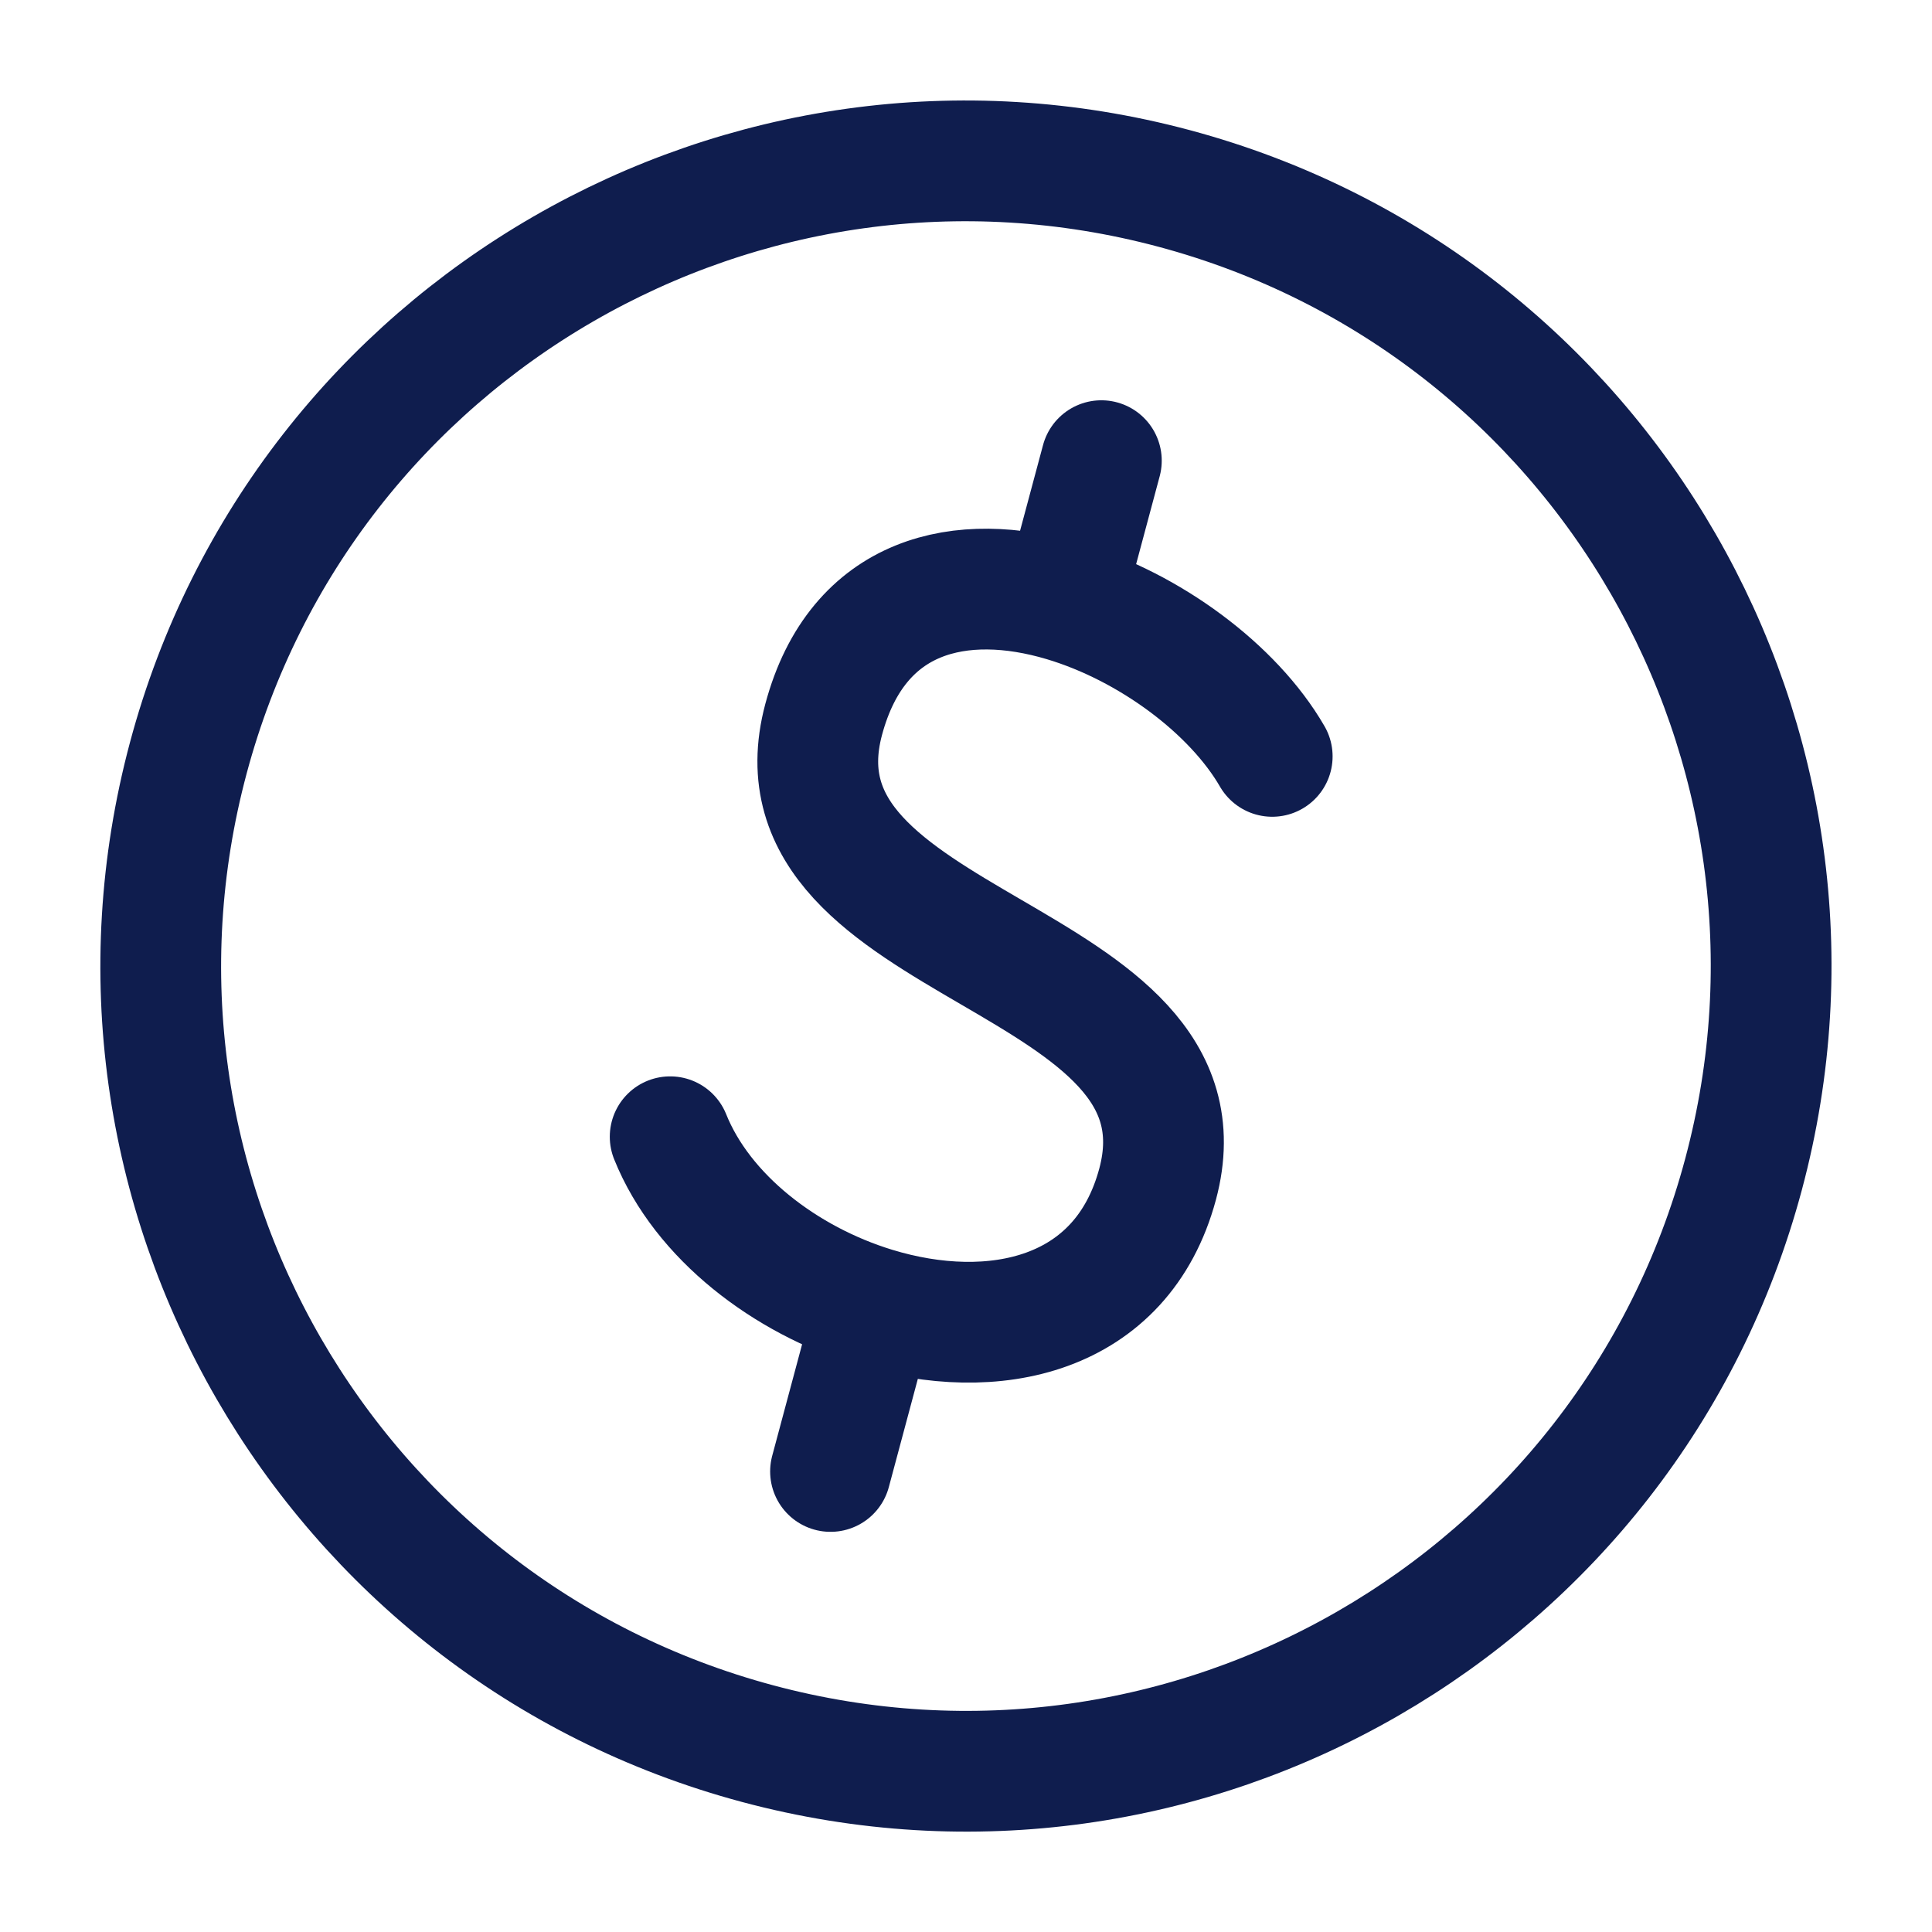 <svg width="16" height="16" viewBox="0 0 16 16" fill="none" xmlns="http://www.w3.org/2000/svg">
<path d="M6.274 14.44C9.83 15.393 13.486 13.283 14.439 9.726C15.392 6.17 13.281 2.514 9.725 1.561C6.168 0.608 2.513 2.719 1.56 6.275C0.607 9.832 2.717 13.487 6.274 14.44Z" stroke="#0F1D4E" stroke-linecap="round" stroke-linejoin="round"/>
<path d="M10.536 6.264C10.213 5.705 9.518 5.19 8.809 4.979M8.809 4.979C7.965 4.728 7.102 4.909 6.821 5.959C6.304 7.891 10.104 7.874 9.587 9.806C9.291 10.908 8.222 11.128 7.242 10.828M8.809 4.979L9.121 3.815M5.55 9.414C5.817 10.079 6.504 10.602 7.242 10.828M7.242 10.828L6.878 12.186" stroke="#0F1D4E" stroke-linecap="round" stroke-linejoin="round"/>
</svg>
